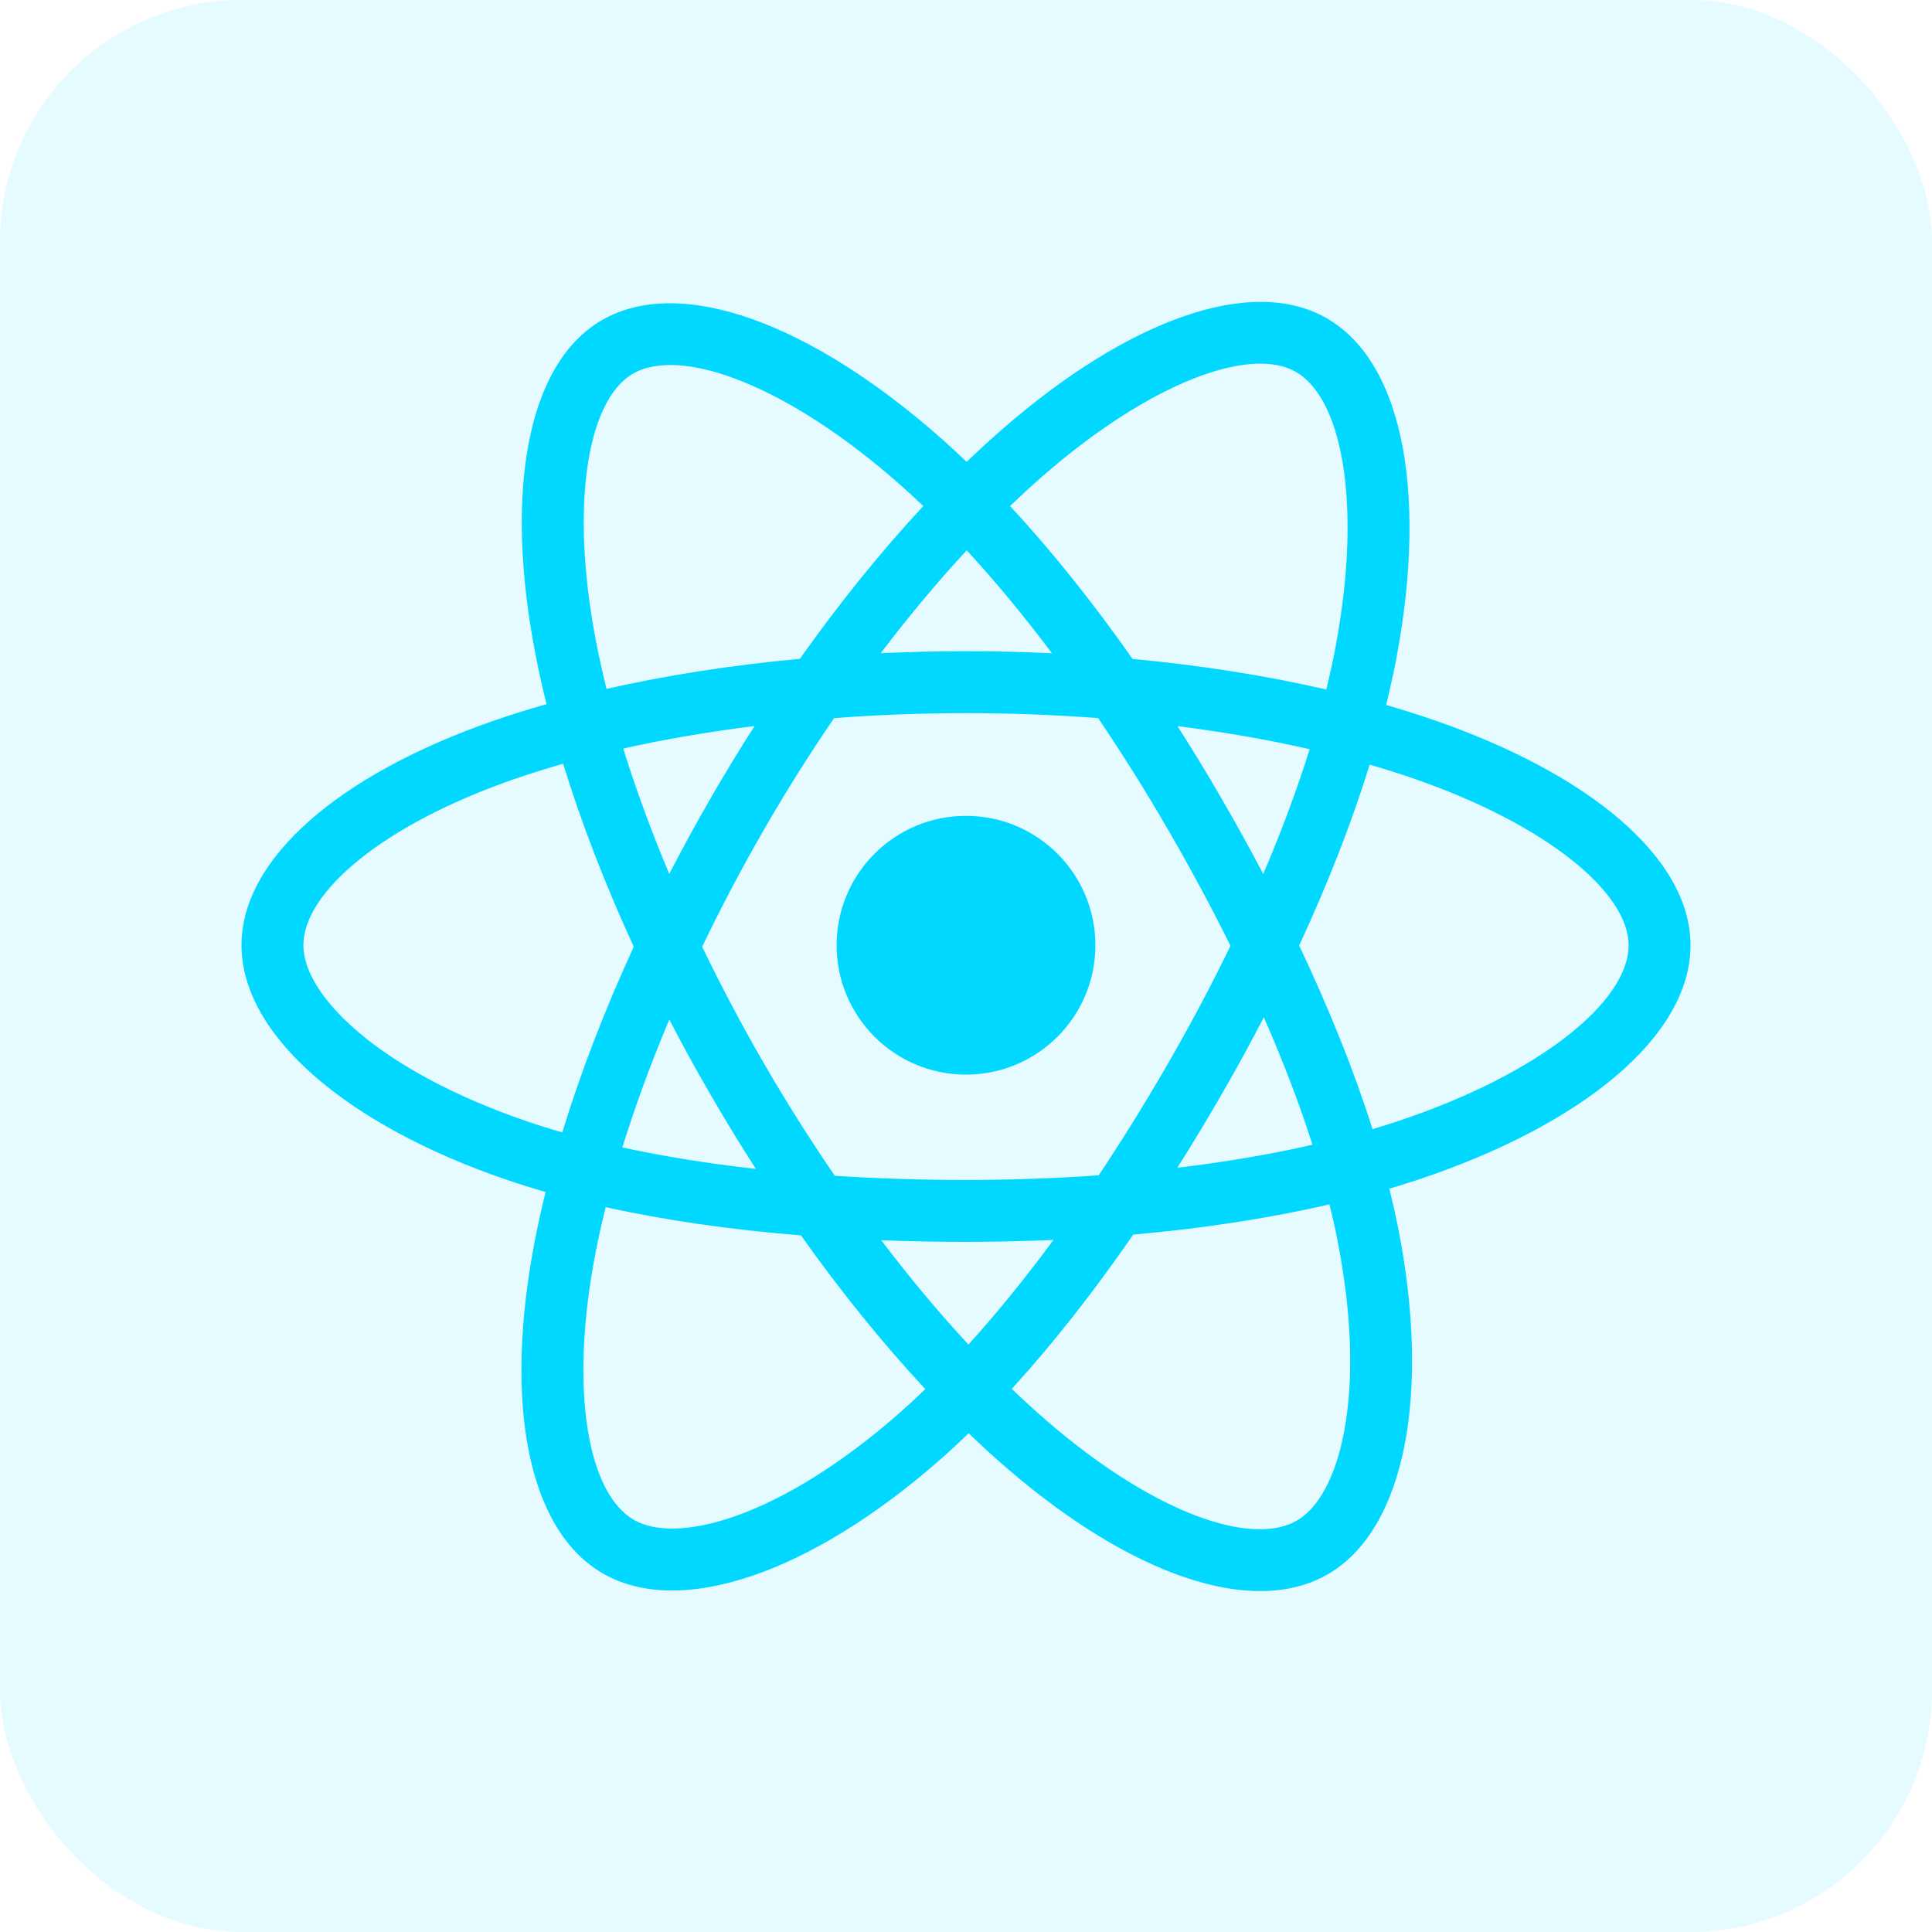 <svg width="32" height="32" viewBox="0 0 32 32" fill="none" xmlns="http://www.w3.org/2000/svg">
<rect width="32" height="32" rx="4" fill="#00D8FF" fill-opacity="0.102"/>
<path d="M23.733 11.921C23.477 11.833 23.22 11.752 22.96 11.678L23.08 11.15C23.664 8.312 23.282 6.025 21.976 5.272C20.724 4.55 18.677 5.303 16.609 7.102C16.405 7.28 16.206 7.463 16.011 7.65C15.881 7.526 15.748 7.403 15.614 7.283C13.446 5.359 11.274 4.548 9.969 5.303C8.718 6.027 8.348 8.177 8.875 10.868C8.927 11.134 8.986 11.399 9.052 11.663C8.744 11.75 8.448 11.843 8.164 11.942C5.623 12.828 4 14.216 4 15.656C4 17.144 5.742 18.636 8.389 19.54C8.603 19.613 8.82 19.681 9.037 19.743C8.967 20.027 8.904 20.312 8.849 20.6C8.347 23.244 8.739 25.343 9.987 26.062C11.275 26.805 13.438 26.042 15.543 24.201C15.714 24.051 15.881 23.897 16.044 23.739C16.255 23.943 16.471 24.14 16.693 24.331C18.733 26.086 20.747 26.795 21.994 26.074C23.281 25.328 23.699 23.073 23.156 20.33C23.113 20.115 23.065 19.901 23.012 19.688C23.164 19.643 23.313 19.597 23.459 19.549C26.21 18.637 28 17.164 28 15.656C28 14.211 26.325 12.813 23.733 11.921ZM23.136 18.576C23.002 18.62 22.868 18.662 22.733 18.702C22.429 17.74 22.019 16.718 21.518 15.661C21.996 14.63 22.39 13.621 22.686 12.665C22.931 12.736 23.169 12.811 23.399 12.89C25.62 13.655 26.975 14.785 26.975 15.656C26.975 16.584 25.512 17.788 23.136 18.576ZM22.15 20.529C22.391 21.742 22.425 22.839 22.266 23.697C22.123 24.467 21.835 24.981 21.48 25.186C20.724 25.624 19.106 25.055 17.362 23.554C17.155 23.376 16.954 23.193 16.758 23.004C17.435 22.264 18.11 21.404 18.77 20.449C19.93 20.346 21.026 20.178 22.02 19.948C22.068 20.141 22.112 20.334 22.15 20.529ZM12.182 25.111C11.443 25.372 10.855 25.379 10.499 25.174C9.742 24.738 9.427 23.052 9.856 20.791C9.907 20.524 9.966 20.258 10.032 19.994C11.015 20.212 12.103 20.368 13.266 20.462C13.93 21.397 14.625 22.256 15.326 23.008C15.177 23.152 15.025 23.292 14.869 23.429C13.938 24.243 13.005 24.82 12.182 25.111ZM8.72 18.57C7.55 18.17 6.584 17.65 5.921 17.083C5.326 16.573 5.025 16.067 5.025 15.656C5.025 14.782 6.328 13.668 8.501 12.91C8.765 12.818 9.041 12.732 9.327 12.65C9.628 13.627 10.022 14.649 10.497 15.681C10.015 16.729 9.616 17.767 9.313 18.756C9.114 18.699 8.916 18.637 8.72 18.57ZM9.881 10.671C9.43 8.366 9.729 6.627 10.483 6.19C11.286 5.726 13.061 6.388 14.933 8.05C15.055 8.159 15.175 8.269 15.293 8.382C14.595 9.131 13.907 9.984 13.248 10.912C12.12 11.017 11.039 11.185 10.046 11.41C9.985 11.165 9.93 10.918 9.881 10.671ZM20.233 13.227C19.999 12.822 19.755 12.421 19.503 12.027C20.269 12.124 21.003 12.252 21.692 12.409C21.485 13.072 21.227 13.765 20.924 14.476C20.702 14.055 20.472 13.639 20.233 13.227ZM16.012 9.115C16.484 9.627 16.958 10.199 17.424 10.82C16.479 10.775 15.532 10.775 14.587 10.819C15.054 10.204 15.531 9.633 16.012 9.115ZM11.763 13.234C11.527 13.642 11.301 14.056 11.085 14.475C10.787 13.767 10.531 13.071 10.323 12.398C11.007 12.245 11.738 12.12 12.498 12.025C12.244 12.422 11.998 12.825 11.763 13.234ZM12.52 19.361C11.734 19.273 10.993 19.154 10.308 19.005C10.52 18.321 10.781 17.61 11.086 16.887C11.303 17.306 11.53 17.72 11.767 18.128C12.01 18.548 12.262 18.96 12.52 19.361ZM16.04 22.27C15.554 21.746 15.069 21.166 14.596 20.542C15.055 20.56 15.524 20.569 16 20.569C16.483 20.569 16.966 20.558 17.449 20.537C16.981 21.172 16.509 21.753 16.04 22.27ZM20.933 16.849C21.254 17.581 21.525 18.288 21.739 18.961C21.044 19.12 20.292 19.247 19.5 19.342C19.754 18.94 20 18.533 20.237 18.121C20.479 17.703 20.711 17.279 20.933 16.849ZM19.349 17.609C18.986 18.241 18.602 18.86 18.198 19.467C17.466 19.518 16.733 19.544 16 19.544C15.253 19.544 14.527 19.52 13.827 19.475C13.413 18.87 13.021 18.249 12.654 17.615C12.288 16.983 11.947 16.338 11.63 15.681C11.946 15.023 12.287 14.378 12.651 13.746L12.651 13.746C13.015 13.114 13.403 12.496 13.815 11.894C14.528 11.84 15.26 11.812 16 11.812C16.73 11.811 17.461 11.839 18.189 11.894C18.596 12.496 18.982 13.112 19.346 13.741C19.712 14.371 20.057 15.013 20.381 15.666C20.06 16.326 19.716 16.974 19.349 17.609ZM21.464 6.16C22.268 6.623 22.58 8.492 22.076 10.944C22.043 11.1 22.007 11.259 21.968 11.421C20.972 11.191 19.891 11.02 18.759 10.914C18.099 9.975 17.416 9.121 16.73 8.382C16.91 8.208 17.094 8.04 17.282 7.875C19.054 6.334 20.71 5.725 21.464 6.16ZM16 13.513C17.184 13.513 18.143 14.473 18.143 15.656C18.143 16.84 17.184 17.799 16 17.799C14.816 17.799 13.857 16.84 13.857 15.656C13.857 14.473 14.816 13.513 16 13.513Z" fill="#00D8FF"/>
</svg>
